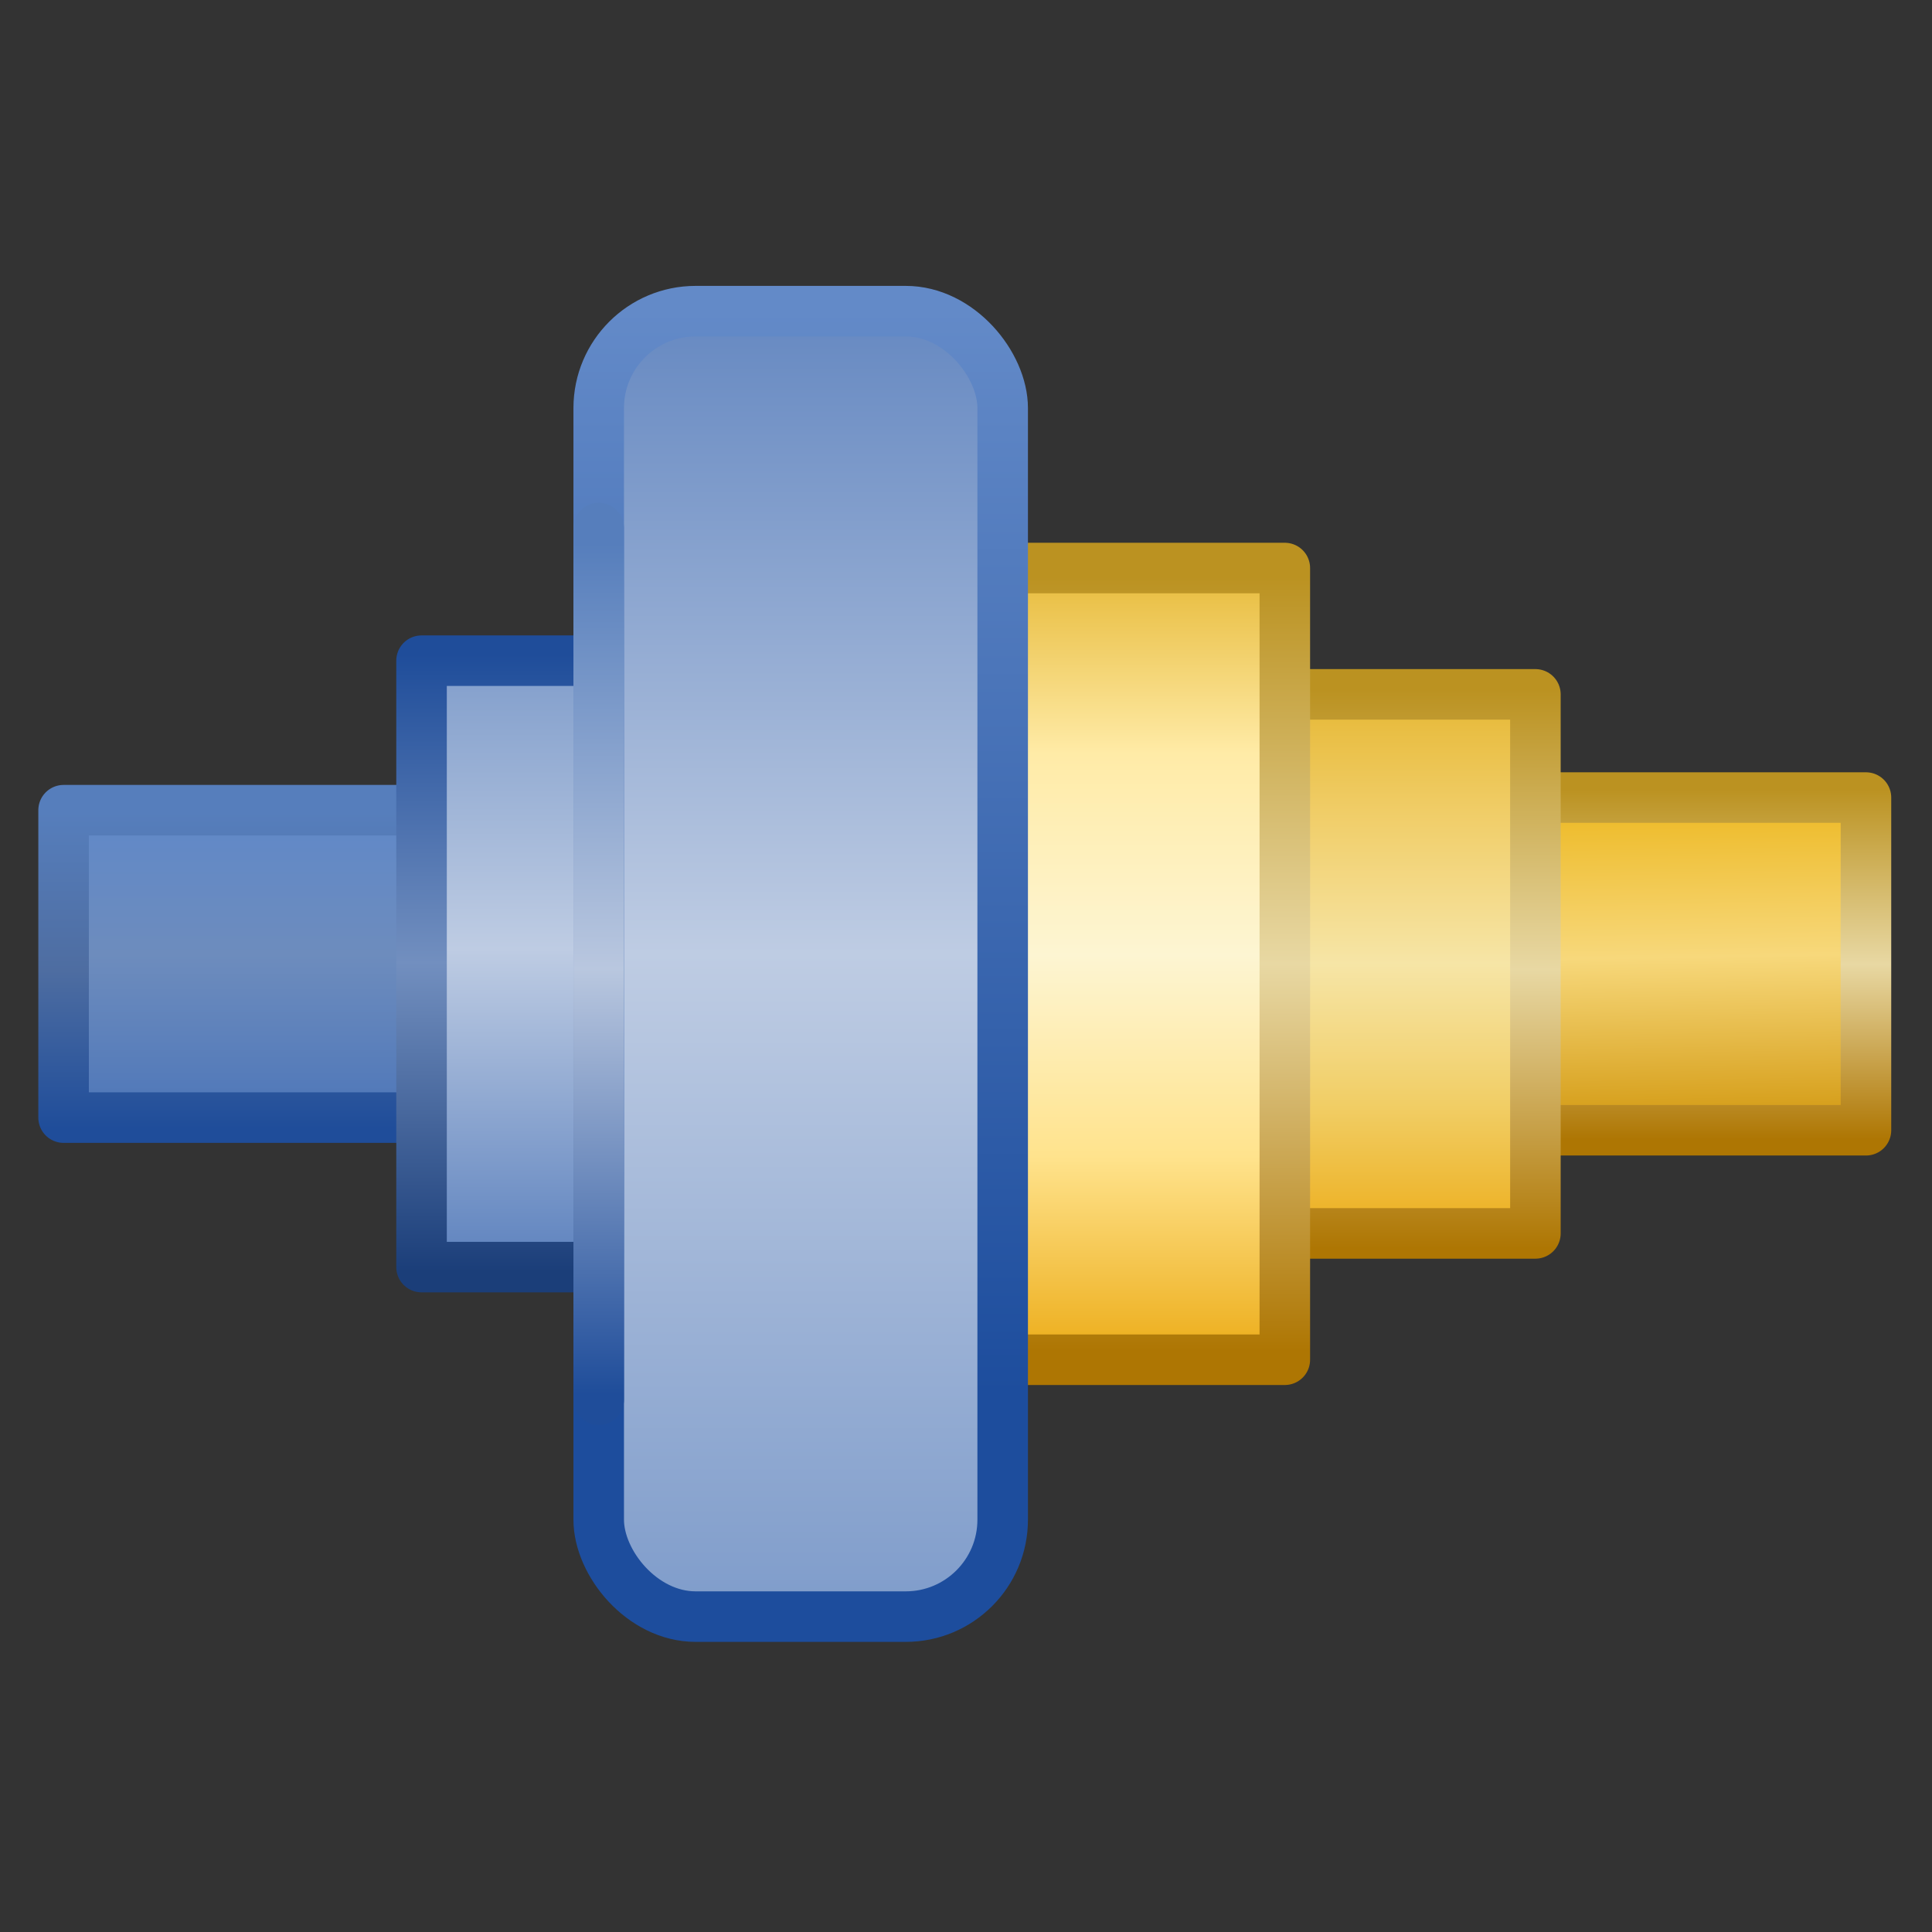 <?xml version="1.0" encoding="UTF-8" standalone="no"?>
<!-- Created with Inkscape (http://www.inkscape.org/) -->

<svg
   xmlns:dc="http://purl.org/dc/elements/1.1/"
   xmlns:cc="http://creativecommons.org/ns#"
   xmlns:rdf="http://www.w3.org/1999/02/22-rdf-syntax-ns#"
   xmlns:svg="http://www.w3.org/2000/svg"
   xmlns="http://www.w3.org/2000/svg"
   xmlns:xlink="http://www.w3.org/1999/xlink"
   xmlns:sodipodi="http://sodipodi.sourceforge.net/DTD/sodipodi-0.dtd"
   xmlns:inkscape="http://www.inkscape.org/namespaces/inkscape"
   width="16"
   height="16"
   id="svg2"
   version="1.1"
   inkscape:version="0.48.0 r9654"
   sodipodi:docname="plugins.svg">
  <rect width="100%" height="100%" fill="#333333" stroke="none"/>
  <defs
     id="defs4">
    <linearGradient
       inkscape:collect="always"
       xlink:href="#linearGradient10448-9-7-0-5"
       id="linearGradient10770-6"
       gradientUnits="userSpaceOnUse"
       gradientTransform="translate(7.875,2.6171875e-6)"
       x1="324.16"
       y1="529.301"
       x2="323.983"
       y2="518.282" />
    <linearGradient
       id="linearGradient10448-9-7-0-5">
      <stop
         style="stop-color:#cf9307;stop-opacity:1"
         offset="0"
         id="stop10450-3-5-6-7" />
      <stop
         id="stop10456-4-1-5-3"
         offset="0.5"
         style="stop-color:#f7d87b;stop-opacity:1" />
      <stop
         style="stop-color:#ebb313;stop-opacity:1"
         offset="1"
         id="stop10452-22-7-8-4" />
    </linearGradient>
    <linearGradient
       inkscape:collect="always"
       xlink:href="#linearGradient10440-1-0-0-3"
       id="linearGradient10772-9"
       gradientUnits="userSpaceOnUse"
       gradientTransform="translate(7.875,2.6171875e-6)"
       x1="334.375"
       y1="529.065"
       x2="334.375"
       y2="518.674" />
    <linearGradient
       id="linearGradient10440-1-0-0-3">
      <stop
         style="stop-color:#ae7603;stop-opacity:1;"
         offset="0"
         id="stop10442-43-2-0-9" />
      <stop
         id="stop10521-1-2-5-3"
         offset="0.5"
         style="stop-color:#e8d8a3;stop-opacity:1" />
      <stop
         style="stop-color:#bb9221;stop-opacity:1"
         offset="1"
         id="stop10444-3-4-0-4" />
    </linearGradient>
    <linearGradient
       inkscape:collect="always"
       xlink:href="#linearGradient10748-8"
       id="linearGradient10774-5"
       gradientUnits="userSpaceOnUse"
       gradientTransform="translate(7.438,2.6171875e-6)"
       x1="324.16"
       y1="532.156"
       x2="324.16"
       y2="515.539" />
    <linearGradient
       id="linearGradient10748-8">
      <stop
         id="stop10750-5"
         offset="0"
         style="stop-color:#ecac18;stop-opacity:1" />
      <stop
         style="stop-color:#f1ce66;stop-opacity:1"
         offset="0.25"
         id="stop10752-8" />
      <stop
         style="stop-color:#f6e5a6;stop-opacity:1"
         offset="0.5"
         id="stop10754-8" />
      <stop
         id="stop10756-4"
         offset="0.75"
         style="stop-color:#f1cf6c;stop-opacity:1" />
      <stop
         id="stop10758-7"
         offset="1"
         style="stop-color:#e5b630;stop-opacity:1" />
    </linearGradient>
    <linearGradient
       inkscape:collect="always"
       xlink:href="#linearGradient10440-1-3-4"
       id="linearGradient10776-2"
       gradientUnits="userSpaceOnUse"
       gradientTransform="translate(7.438,2.6171875e-6)"
       x1="334.375"
       y1="532.302"
       x2="334.375"
       y2="515.736" />
    <linearGradient
       id="linearGradient10440-1-3-4">
      <stop
         style="stop-color:#ae7603;stop-opacity:1;"
         offset="0"
         id="stop10442-43-0-5" />
      <stop
         id="stop10521-1-4-7"
         offset="0.5"
         style="stop-color:#e8d8a3;stop-opacity:1" />
      <stop
         style="stop-color:#bb9221;stop-opacity:1"
         offset="1"
         id="stop10444-3-2-0" />
    </linearGradient>
    <linearGradient
       inkscape:collect="always"
       xlink:href="#linearGradient10448-90"
       id="linearGradient10778-6"
       gradientUnits="userSpaceOnUse"
       x1="324.16"
       y1="535.529"
       x2="324.16"
       y2="511.665" />
    <linearGradient
       id="linearGradient10448-90">
      <stop
         style="stop-color:#ecac18;stop-opacity:1"
         offset="0"
         id="stop10450-0" />
      <stop
         id="stop10458-2"
         offset="0.25"
         style="stop-color:#ffe38d;stop-opacity:1" />
      <stop
         id="stop10456-96"
         offset="0.5"
         style="stop-color:#fdf5d2;stop-opacity:1" />
      <stop
         style="stop-color:#ffeba7;stop-opacity:1"
         offset="0.75"
         id="stop10460-3" />
      <stop
         style="stop-color:#e5b630;stop-opacity:1"
         offset="1"
         id="stop10452-1" />
    </linearGradient>
    <linearGradient
       inkscape:collect="always"
       xlink:href="#linearGradient10440-18"
       id="linearGradient10780-5"
       gradientUnits="userSpaceOnUse"
       x1="334.375"
       y1="535.362"
       x2="334.375"
       y2="512.362" />
    <linearGradient
       id="linearGradient10440-18">
      <stop
         style="stop-color:#ae7603;stop-opacity:1;"
         offset="0"
         id="stop10442-8" />
      <stop
         id="stop10521-7"
         offset="0.5"
         style="stop-color:#e8d8a3;stop-opacity:1" />
      <stop
         style="stop-color:#bb9221;stop-opacity:1"
         offset="1"
         id="stop10444-0" />
    </linearGradient>
    <linearGradient
       inkscape:collect="always"
       xlink:href="#linearGradient10414-9"
       id="linearGradient10782-3"
       gradientUnits="userSpaceOnUse"
       x1="298.343"
       y1="528.105"
       x2="298.343"
       y2="519.089" />
    <linearGradient
       id="linearGradient10414-9">
      <stop
         style="stop-color:#5078b9;stop-opacity:1;"
         offset="0"
         id="stop10416-3" />
      <stop
         id="stop10422-8"
         offset="0.5"
         style="stop-color:#6d8cbd;stop-opacity:1" />
      <stop
         style="stop-color:#5f88c9;stop-opacity:1"
         offset="1"
         id="stop10418-4" />
    </linearGradient>
    <linearGradient
       inkscape:collect="always"
       xlink:href="#linearGradient10432-3"
       id="linearGradient10784-2"
       gradientUnits="userSpaceOnUse"
       x1="289.812"
       y1="528.738"
       x2="289.812"
       y2="519.362" />
    <linearGradient
       id="linearGradient10432-3">
      <stop
         id="stop10434-4"
         offset="0"
         style="stop-color:#1f4d9a;stop-opacity:1" />
      <stop
         style="stop-color:#4e6da1;stop-opacity:1"
         offset="0.5"
         id="stop10436-2" />
      <stop
         id="stop10438-9"
         offset="1"
         style="stop-color:#567ebc;stop-opacity:1" />
    </linearGradient>
    <linearGradient
       inkscape:collect="always"
       xlink:href="#linearGradient10157-6"
       id="linearGradient10786-1"
       gradientUnits="userSpaceOnUse"
       x1="306.051"
       y1="532.082"
       x2="306.051"
       y2="514.758" />
    <linearGradient
       id="linearGradient10157-6">
      <stop
         style="stop-color:#6588c1;stop-opacity:1"
         offset="0"
         id="stop10159-5" />
      <stop
         id="stop10165-9"
         offset="0.5"
         style="stop-color:#becce3;stop-opacity:1" />
      <stop
         style="stop-color:#809dcb;stop-opacity:1"
         offset="1"
         id="stop10161-55" />
    </linearGradient>
    <linearGradient
       inkscape:collect="always"
       xlink:href="#linearGradient10396-5"
       id="linearGradient10788-7"
       gradientUnits="userSpaceOnUse"
       x1="302.312"
       y1="532.987"
       x2="302.312"
       y2="514.675" />
    <linearGradient
       id="linearGradient10396-5">
      <stop
         style="stop-color:#1b3e79;stop-opacity:1;"
         offset="0"
         id="stop10398-7" />
      <stop
         id="stop10404-9"
         offset="0.5"
         style="stop-color:#728fbf;stop-opacity:1" />
      <stop
         style="stop-color:#1f4d9a;stop-opacity:1"
         offset="1"
         id="stop10400-9" />
    </linearGradient>
    <linearGradient
       inkscape:collect="always"
       xlink:href="#linearGradient10157-2-5"
       id="linearGradient10790-8"
       gradientUnits="userSpaceOnUse"
       gradientTransform="translate(0,2.6171875e-6)"
       x1="305"
       y1="504.362"
       x2="305"
       y2="542.739" />
    <linearGradient
       id="linearGradient10157-2-5">
      <stop
         style="stop-color:#6588c1;stop-opacity:1"
         offset="0"
         id="stop10159-8-3" />
      <stop
         id="stop10165-3-9"
         offset="0.5"
         style="stop-color:#becce3;stop-opacity:1" />
      <stop
         style="stop-color:#809dcb;stop-opacity:1"
         offset="1"
         id="stop10161-5-0" />
    </linearGradient>
    <linearGradient
       inkscape:collect="always"
       xlink:href="#linearGradient10149-39-0"
       id="linearGradient10792-6"
       gradientUnits="userSpaceOnUse"
       gradientTransform="translate(0,2.6171875e-6)"
       x1="322.875"
       y1="536.612"
       x2="322.875"
       y2="504.448" />
    <linearGradient
       inkscape:collect="always"
       id="linearGradient10149-39-0">
      <stop
         style="stop-color:#1d4d9d;stop-opacity:1"
         offset="0"
         id="stop10151-3-0" />
      <stop
         style="stop-color:#638ac8;stop-opacity:1"
         offset="1"
         id="stop10153-72-3" />
    </linearGradient>
    <linearGradient
       id="linearGradient10149-6-5-4">
      <stop
         style="stop-color:#1f4d9a;stop-opacity:1"
         offset="0"
         id="stop10151-5-7-2" />
      <stop
         id="stop10394-3"
         offset="0.5"
         style="stop-color:#b9c7df;stop-opacity:1" />
      <stop
         style="stop-color:#567ebc;stop-opacity:1"
         offset="1"
         id="stop10153-8-1-2" />
    </linearGradient>
    <linearGradient
       y2="511.385"
       x2="322.875"
       y1="536.612"
       x1="322.875"
       gradientTransform="translate(0.884,2.6171875e-6)"
       gradientUnits="userSpaceOnUse"
       id="linearGradient5349"
       xlink:href="#linearGradient10149-6-5-4"
       inkscape:collect="always" />
  </defs>
  <sodipodi:namedview
     id="base"
     pagecolor="#ffffff"
     bordercolor="#666666"
     borderopacity="1.0"
     inkscape:pageopacity="0.0"
     inkscape:pageshadow="2"
     inkscape:zoom="8"
     inkscape:cx="9.1720802"
     inkscape:cy="-0.62916904"
     inkscape:document-units="px"
     inkscape:current-layer="layer1"
     showgrid="false"
     inkscape:window-width="1920"
     inkscape:window-height="1138"
     inkscape:window-x="-8"
     inkscape:window-y="-8"
     inkscape:window-maximized="1" />
  <g
     inkscape:label="Layer 1"
     inkscape:groupmode="layer"
     id="layer1"
     style="display:inline"
     transform="translate(0,-1036.362)">
    <g
       style="display:inline"
       id="g10760"
       transform="matrix(0.279,0,0,0.279,-81.046,898.187)">
      <rect
         ry="0"
         rx="0"
         y="518.925"
         x="323.625"
         height="9.875"
         width="22.25"
         id="rect10007-0-74-2-7-6"
         style="fill:url(#linearGradient10770-6);fill-opacity:1;stroke:url(#linearGradient10772-9);stroke-width:1.5;stroke-linecap:round;stroke-linejoin:round;stroke-miterlimit:4;stroke-opacity:1;stroke-dasharray:none;stroke-dashoffset:0" />
      <rect
         ry="0"
         rx="0"
         y="515.862"
         x="323.188"
         height="16"
         width="12.875"
         id="rect10007-0-74-2-7"
         style="fill:url(#linearGradient10774-5);fill-opacity:1;stroke:url(#linearGradient10776-2);stroke-width:1.5;stroke-linecap:round;stroke-linejoin:round;stroke-miterlimit:4;stroke-opacity:1;stroke-dasharray:none;stroke-dashoffset:0" />
      <rect
         ry="0"
         rx="0"
         y="512.112"
         x="315.75"
         height="23.5"
         width="12.875"
         id="rect10007-0-74-2"
         style="fill:url(#linearGradient10778-6);fill-opacity:1;stroke:url(#linearGradient10780-5);stroke-width:1.5;stroke-linecap:round;stroke-linejoin:round;stroke-miterlimit:4;stroke-opacity:1;stroke-dasharray:none;stroke-dashoffset:0" />
      <rect
         ry="0"
         rx="0"
         y="514.862"
         x="303"
         height="18"
         width="12.875"
         id="rect10007-0"
         style="fill:#4a6fa4;fill-opacity:1;stroke:#1b3e79;stroke-width:1;stroke-linecap:round;stroke-linejoin:round;stroke-miterlimit:4;stroke-opacity:1;stroke-dasharray:none;stroke-dashoffset:0" />
      <rect
         ry="0"
         rx="0"
         y="519.3"
         x="292.375"
         height="9.125"
         width="10.875"
         id="rect10007-0-7"
         style="fill:url(#linearGradient10782-3);fill-opacity:1;stroke:url(#linearGradient10784-2);stroke-width:1.5;stroke-linecap:round;stroke-linejoin:round;stroke-miterlimit:4;stroke-opacity:1;stroke-dasharray:none;stroke-dashoffset:0" />
      <rect
         ry="0"
         rx="0"
         y="514.862"
         x="303"
         height="18"
         width="12.875"
         id="rect10007-0-74"
         style="fill:url(#linearGradient10786-1);fill-opacity:1;stroke:url(#linearGradient10788-7);stroke-width:1.5;stroke-linecap:round;stroke-linejoin:round;stroke-miterlimit:4;stroke-opacity:1;stroke-dasharray:none;stroke-dashoffset:0" />
      <rect
         ry="2.877"
         rx="2.877"
         y="504.487"
         x="308.259"
         height="38.75"
         width="11.991"
         id="rect10007-6"
         style="fill:url(#linearGradient10790-8);fill-opacity:1;stroke:url(#linearGradient10792-6);stroke-width:1.5;stroke-linecap:round;stroke-linejoin:round;stroke-miterlimit:4;stroke-opacity:1;stroke-dasharray:none;stroke-dashoffset:0" />
      <path
         sodipodi:nodetypes="cc"
         inkscape:connector-curvature="0"
         id="rect10007-6-1"
         d="m 308.259,536.8 0,-25.875"
         style="fill:none;stroke:url(#linearGradient5349);stroke-width:1.5;stroke-linecap:round;stroke-linejoin:round;stroke-miterlimit:4;stroke-opacity:1;stroke-dashoffset:0" />
    </g>
  </g>
</svg>
